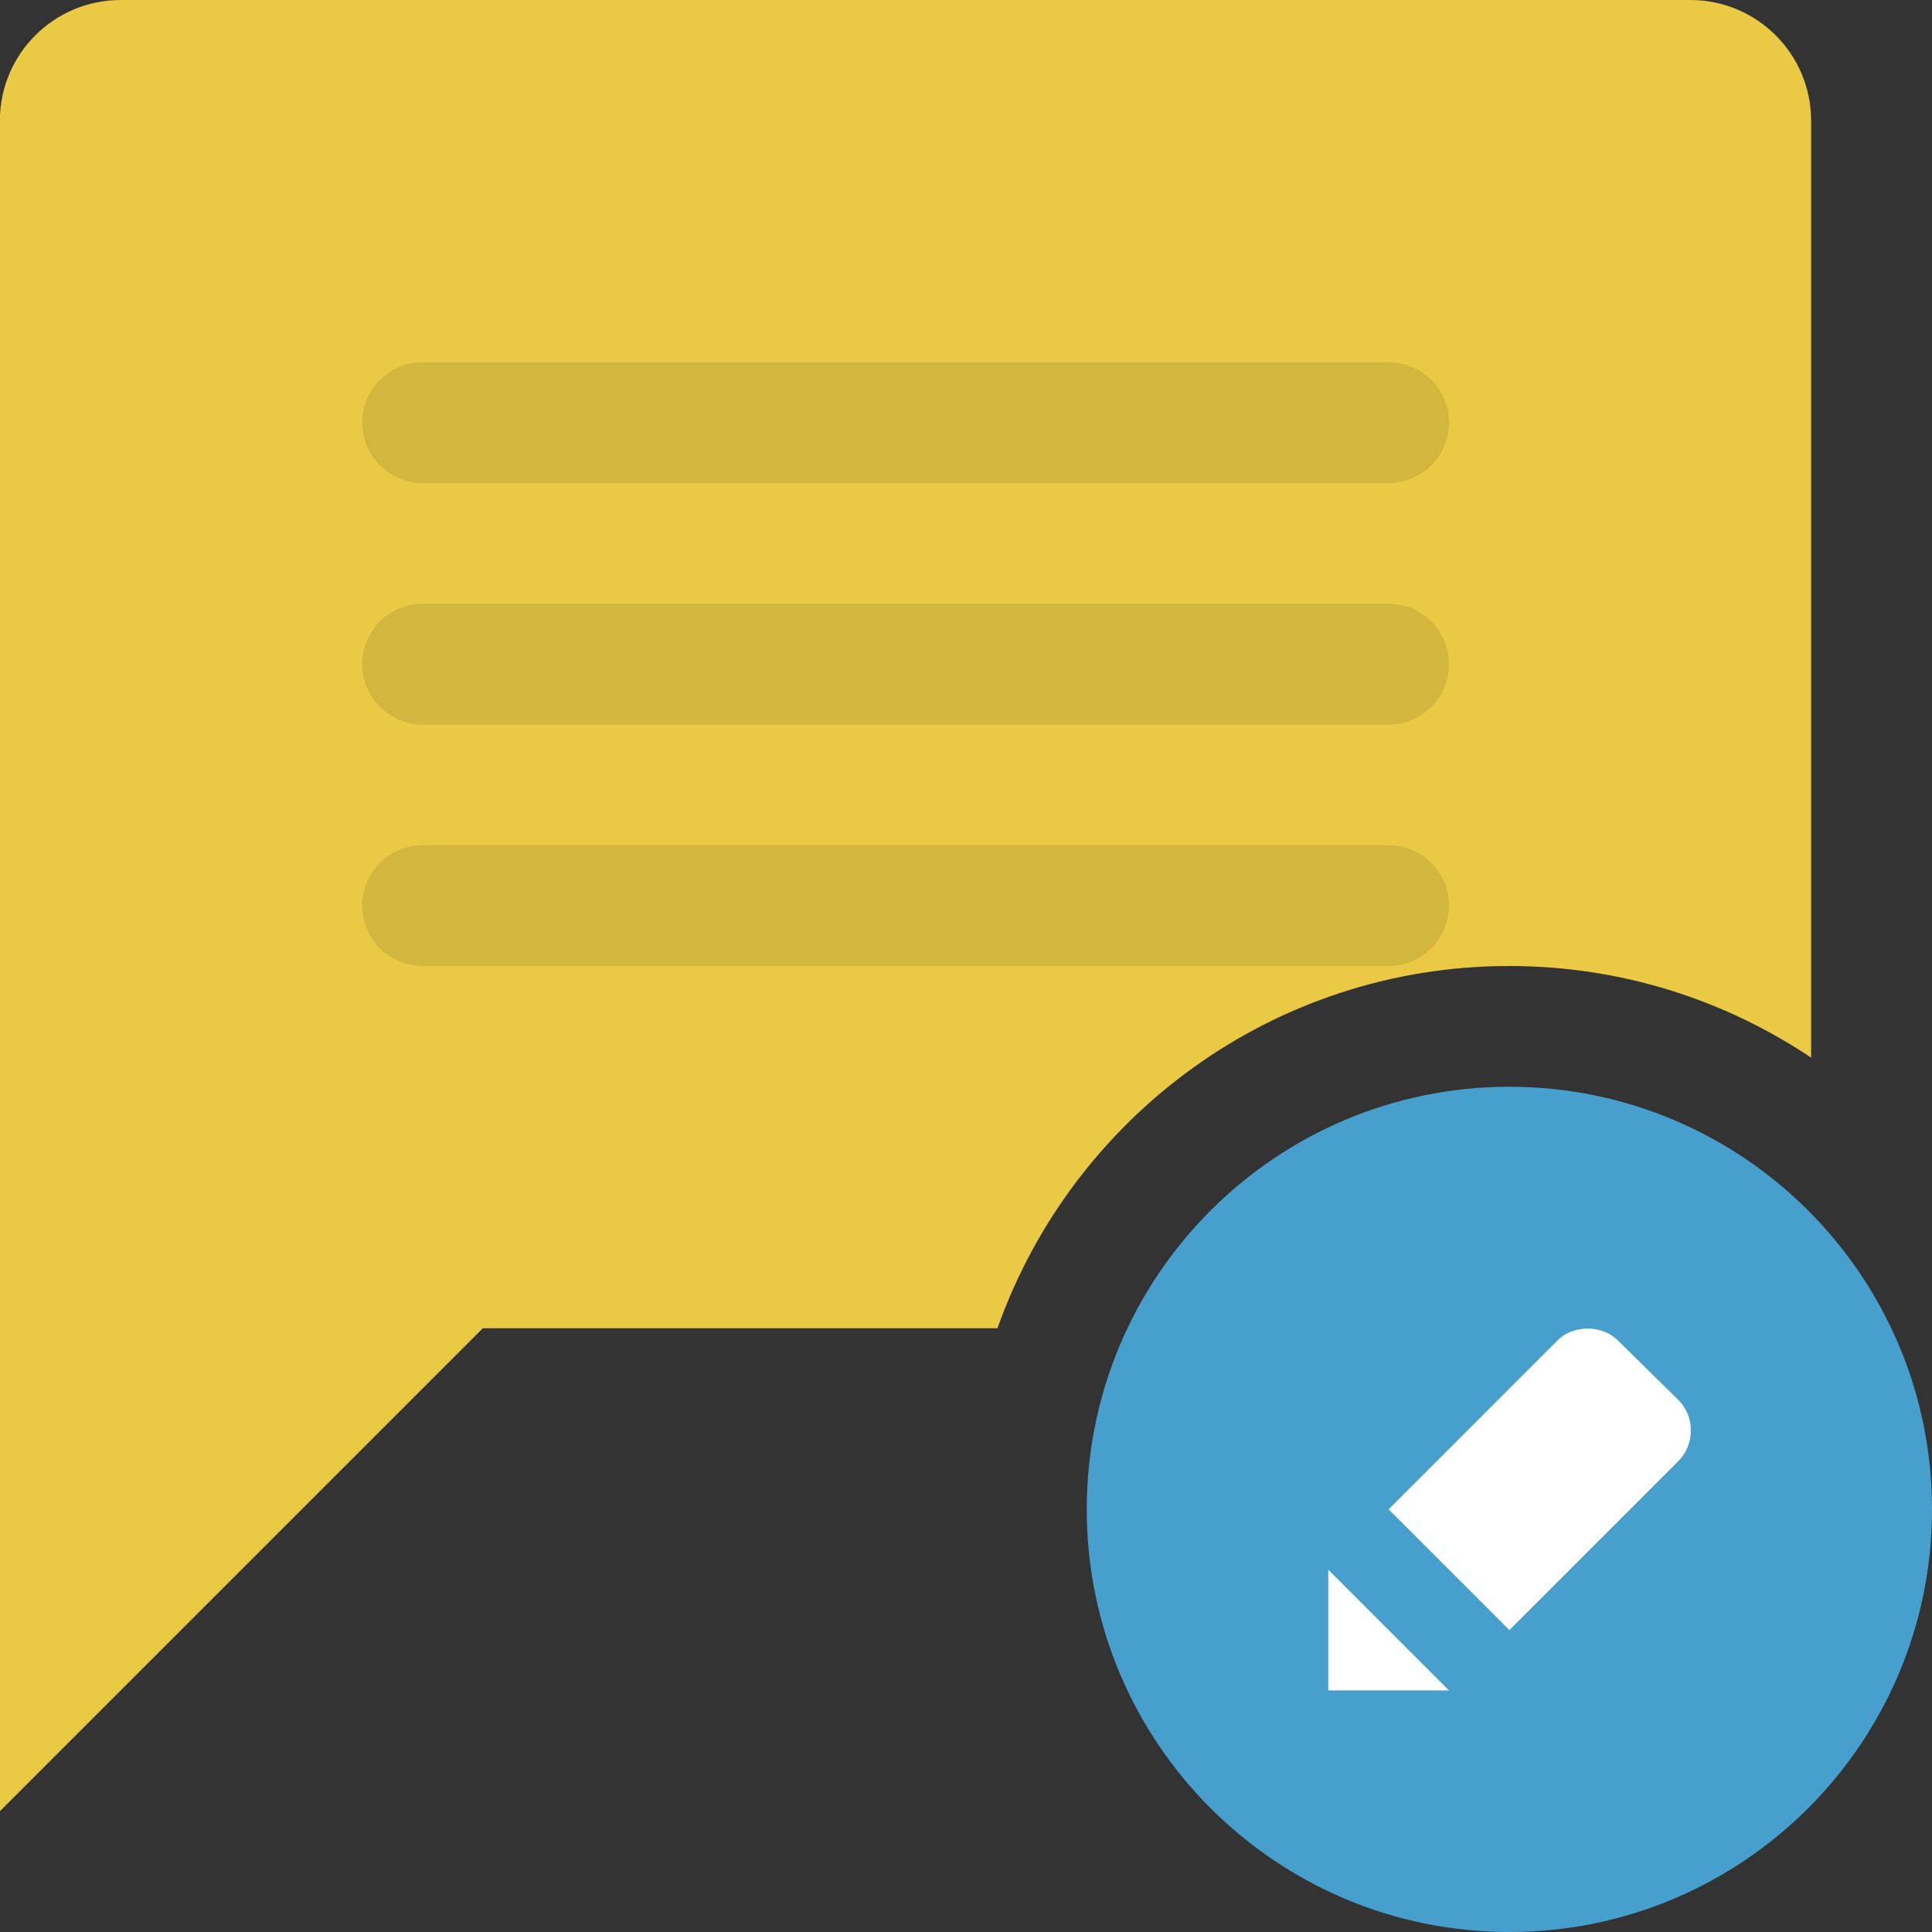 <?xml version="1.0" encoding="utf-8"?>
<!-- Generator: Adobe Illustrator 16.0.0, SVG Export Plug-In . SVG Version: 6.00 Build 0)  -->
<!DOCTYPE svg PUBLIC "-//W3C//DTD SVG 1.0//EN" "http://www.w3.org/TR/2001/REC-SVG-20010904/DTD/svg10.dtd">
<svg version="1.0" id="Layer_1" xmlns="http://www.w3.org/2000/svg" xmlns:xlink="http://www.w3.org/1999/xlink" x="0px" y="0px"
	 width="32px" height="32px" viewBox="0 0 32 32" enable-background="new 0 0 32 32" xml:space="preserve">
<rect x="0" y="0" width="32" height="32" fill="#333333" stroke="none"/>
<g>
	<path fill="#EACA44" d="M24.998,16c1.851,0,3.569,0.56,5,1.518V2c0-1.104-0.896-2-2-2h-26c-1.104,0-2,0.896-2,2v28l8-8h8.523
		C17.758,18.507,21.081,16,24.998,16z"/>
	<g opacity="0.1">
		<path d="M7,8h16c0.553,0,1-0.447,1-1s-0.447-1-1-1H7C6.447,6,6,6.447,6,7S6.447,8,7,8z"/>
		<path d="M23,10H7c-0.553,0-1,0.447-1,1s0.447,1,1,1h16c0.553,0,1-0.447,1-1S23.553,10,23,10z"/>
		<path d="M23,14H7c-0.553,0-1,0.447-1,1s0.447,1,1,1h16c0.553,0,1-0.447,1-1S23.553,14,23,14z"/>
	</g>
	<path fill="#469FCC" d="M25,18c-3.865,0-7,3.135-7,7s3.135,7,7,7s7-3.135,7-7S28.865,18,25,18z"/>
	<g>
		<path fill="#FFFFFF" d="M27.805,23.194l-1.008-0.992c-0.271-0.271-0.75-0.25-0.992-0.008L23,24.999l2,2l2.805-2.805
			C28.068,23.931,28.077,23.467,27.805,23.194z"/>
		<polygon fill="#FFFFFF" points="22,27.999 24,27.999 22,25.999 		"/>
	</g>
</g>
<g>
</g>
<g>
</g>
<g>
</g>
<g>
</g>
<g>
</g>
<g>
</g>
</svg>

